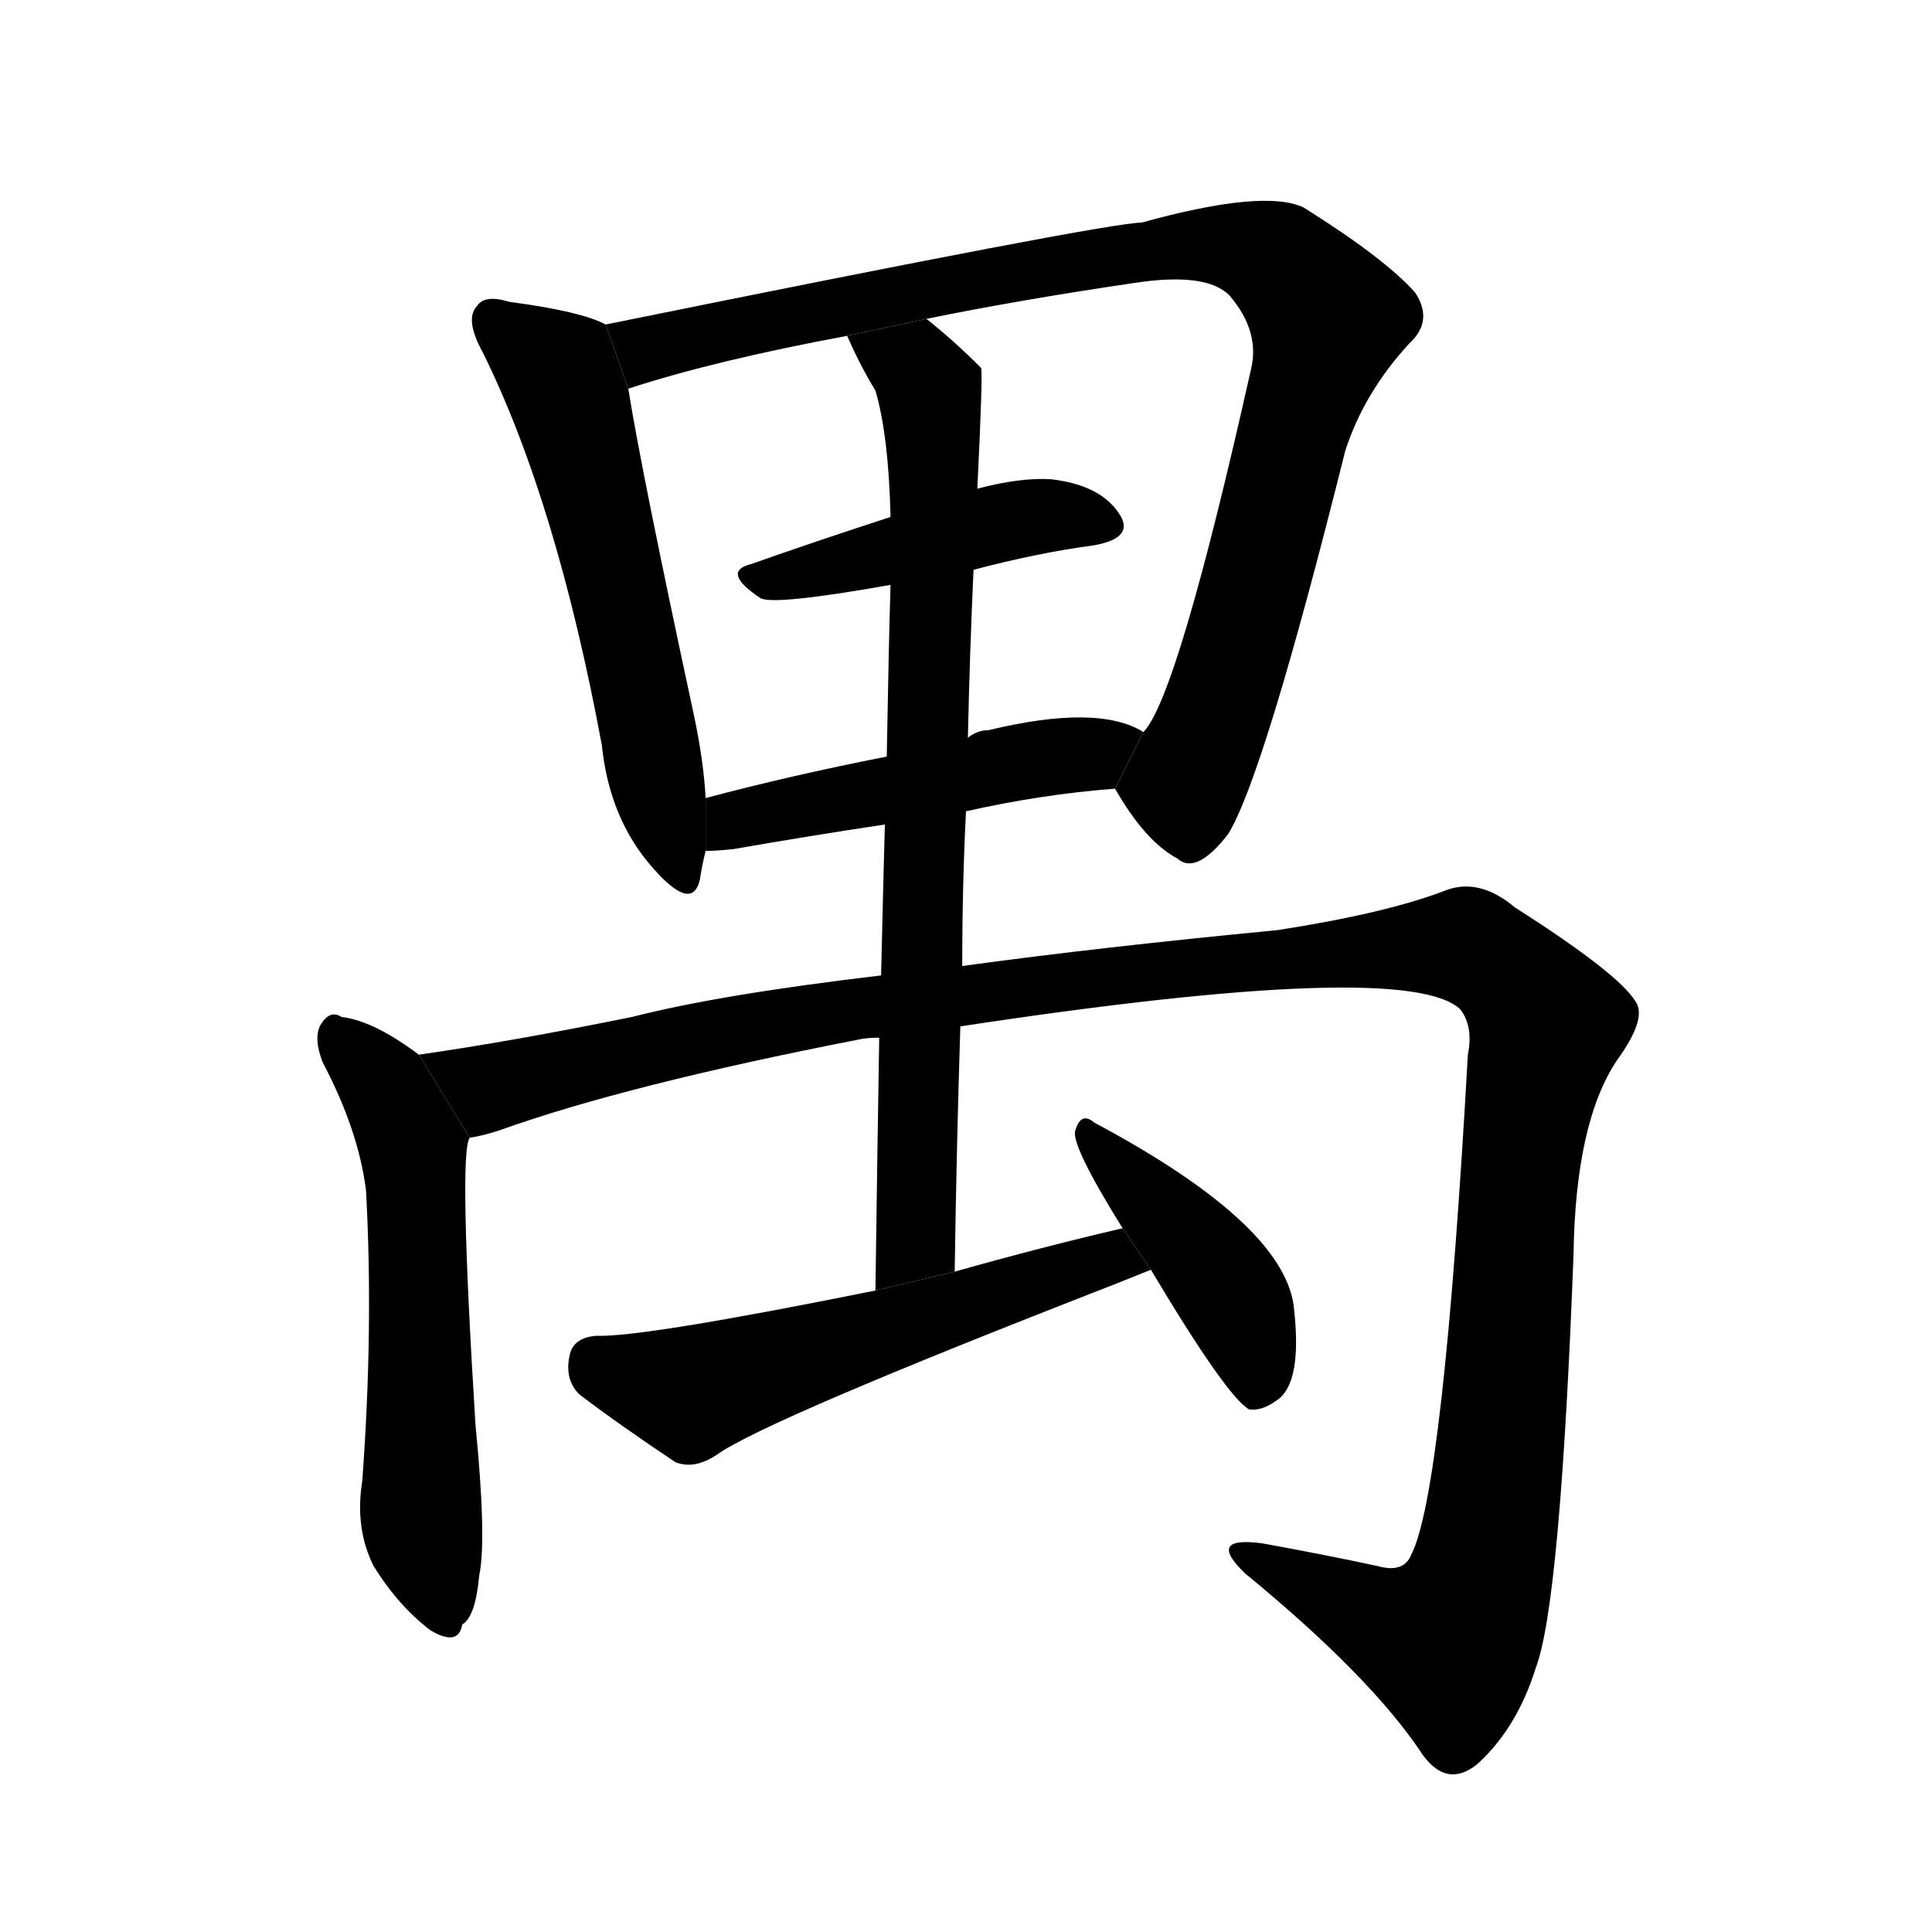 <!-- u79ba_yu2_district_mountain_in_zhejiang -->
<!-- 79BA -->
<!--  -->
<!--  -->
<svg viewBox="0 0 1024 1024">
  <g transform="scale(1, -1) translate(0, -900)">
    <path d="M 321 728 Q 308 735 270 740 Q 257 744 253 738 Q 246 731 256 713 Q 295 634 319 505 Q 323 466 346 440 Q 367 416 371 434 Q 372 441 374 449 L 374 477 Q 373 496 368 520 Q 340 650 333 694 L 321 728 Z"></path>
    <path d="M 591 482 Q 607 454 624 445 Q 634 436 651 458 Q 670 489 713 661 Q 723 692 747 718 Q 760 730 750 745 Q 734 763 691 790 Q 670 800 605 782 Q 587 782 321 728 L 333 694 Q 379 709 449 722 L 491 731 Q 540 741 601 750 Q 640 756 652 743 Q 668 724 663 704 Q 624 530 606 512 L 591 482 Z"></path>
    <path d="M 516 598 Q 550 607 580 611 Q 602 615 593 628 Q 583 643 557 646 Q 541 647 518 641 L 472 626 Q 432 613 398 601 Q 382 597 403 583 Q 410 579 472 590 L 516 598 Z"></path>
    <path d="M 512 470 Q 552 479 591 482 L 606 512 Q 582 527 524 513 Q 518 513 513 509 L 470 499 Q 419 489 374 477 L 374 449 Q 380 449 389 450 Q 429 457 469 463 L 512 470 Z"></path>
    <path d="M 222 341 Q 198 359 181 361 Q 175 365 170 357 Q 166 350 171 337 Q 190 301 194 269 Q 198 196 192 115 Q 188 90 198 70 Q 211 49 228 36 Q 243 27 245 39 Q 252 43 254 65 Q 258 84 252 145 Q 243 290 249 297 L 222 341 Z"></path>
    <path d="M 509 356 Q 746 392 774 365 Q 781 356 778 341 Q 765 109 748 76 Q 744 66 730 70 Q 702 76 669 82 Q 639 86 660 66 Q 727 11 754 -30 Q 767 -48 783 -35 Q 804 -16 814 16 Q 827 50 834 235 Q 835 305 857 338 Q 873 360 867 369 Q 858 384 803 419 Q 784 435 766 428 Q 735 416 677 407 Q 583 398 510 388 L 467 383 Q 382 373 335 361 Q 271 348 222 341 L 249 297 Q 256 298 265 301 Q 332 325 455 349 Q 459 350 466 350 L 509 356 Z"></path>
    <path d="M 506 226 Q 507 293 509 356 L 510 388 Q 510 431 512 470 L 513 509 Q 514 555 516 598 L 518 641 Q 521 702 520 705 Q 505 720 491 731 L 449 722 Q 456 706 464 693 Q 471 669 472 626 L 472 590 Q 471 557 470 499 L 469 463 Q 468 427 467 383 L 466 350 Q 465 290 464 216 L 506 226 Z"></path>
    <path d="M 595 249 Q 552 239 506 226 L 464 216 Q 340 191 316 192 Q 304 191 302 182 Q 299 169 307 161 Q 328 145 358 125 Q 368 121 380 129 Q 405 147 590 219 Q 600 223 610 227 L 595 249 Z"></path>
    <path d="M 610 227 Q 650 160 662 153 Q 669 152 677 158 Q 690 167 686 205 Q 683 250 580 305 Q 573 311 570 301 Q 567 294 595 249 L 610 227 Z"></path>
  </g>
</svg>
